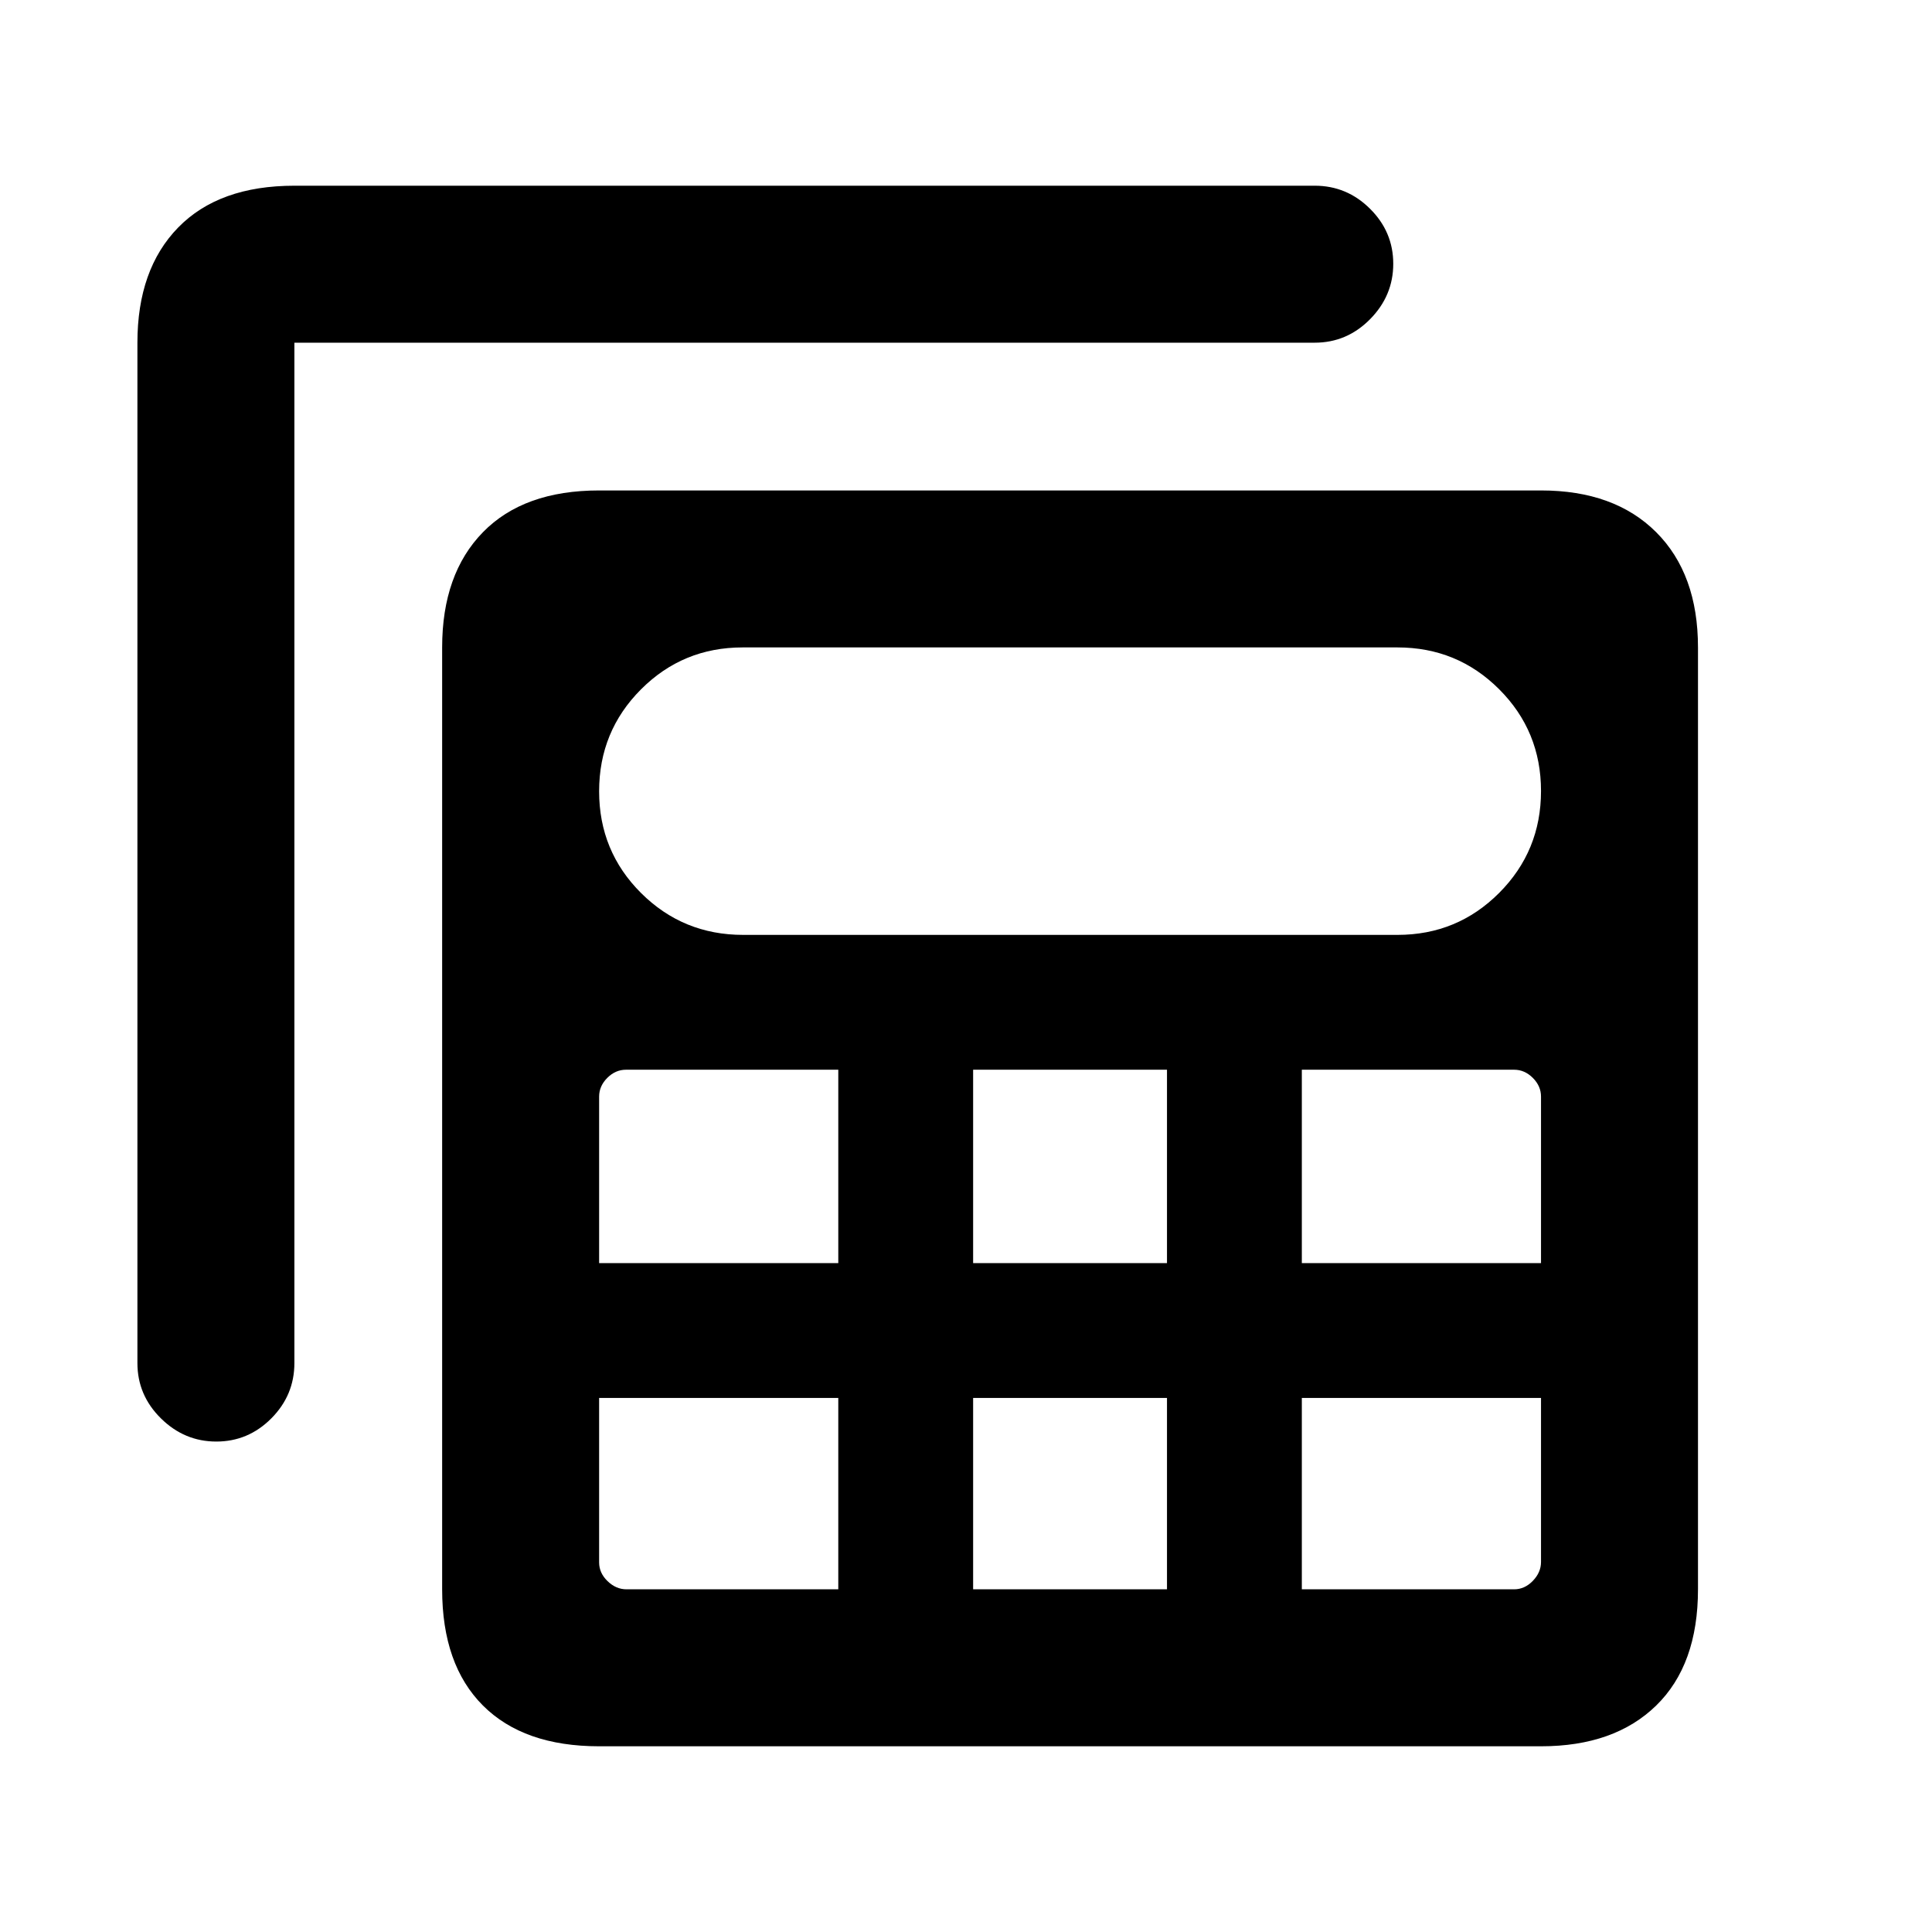 <svg xmlns="http://www.w3.org/2000/svg" height="20" viewBox="0 -960 960 960" width="20"><path d="M297.7-92.28q-37.48 0-57.74-20.26-20.26-20.27-20.26-57.74V-638.3q0-36.48 20.26-57.24 20.26-20.76 57.74-20.76h468.02q36.47 0 57.24 20.76 20.76 20.76 20.76 57.24v468.02q0 37.47-20.76 57.74-20.77 20.26-57.24 20.26H297.7Zm71.54-403.18h325.17q29.71 0 50.51-20.85 20.8-20.85 20.8-50.64 0-29.78-20.8-50.57-20.8-20.78-50.51-20.78H369q-29.7 0-50.5 20.85t-20.8 50.64q0 29.78 20.86 50.57 20.87 20.78 50.68 20.78Zm114.3 163.09h96.33v-96.09h-96.33v96.09Zm0 162.09h96.33v-95.09h-96.33v95.09ZM297.7-332.37h118.84v-96.09h-105.5q-5.23 0-9.29 4.06-4.05 4.06-4.05 9.29v82.74Zm349.17 0h118.85v-82.74q0-5.23-4.06-9.29-4.06-4.06-9.29-4.06h-105.5v96.09Zm-230.33 67H297.7v81.74q0 5.23 4.19 9.29 4.2 4.06 9.39 4.06h105.26v-95.09Zm230.33 0v95.09h105.5q5.23 0 9.29-4.2 4.06-4.2 4.06-9.39v-81.5H646.87ZM68.28-789.72q0-36.47 20.26-57.24 20.27-20.76 57.74-20.76H653.3q15.96 0 27.48 11.47 11.52 11.46 11.52 27.32t-11.52 27.54q-11.52 11.67-27.48 11.67H146.28v507.02q0 15.96-11.46 27.48t-27.33 11.52q-15.86 0-27.53-11.52-11.68-11.52-11.68-27.48v-507.02Z"/></svg>